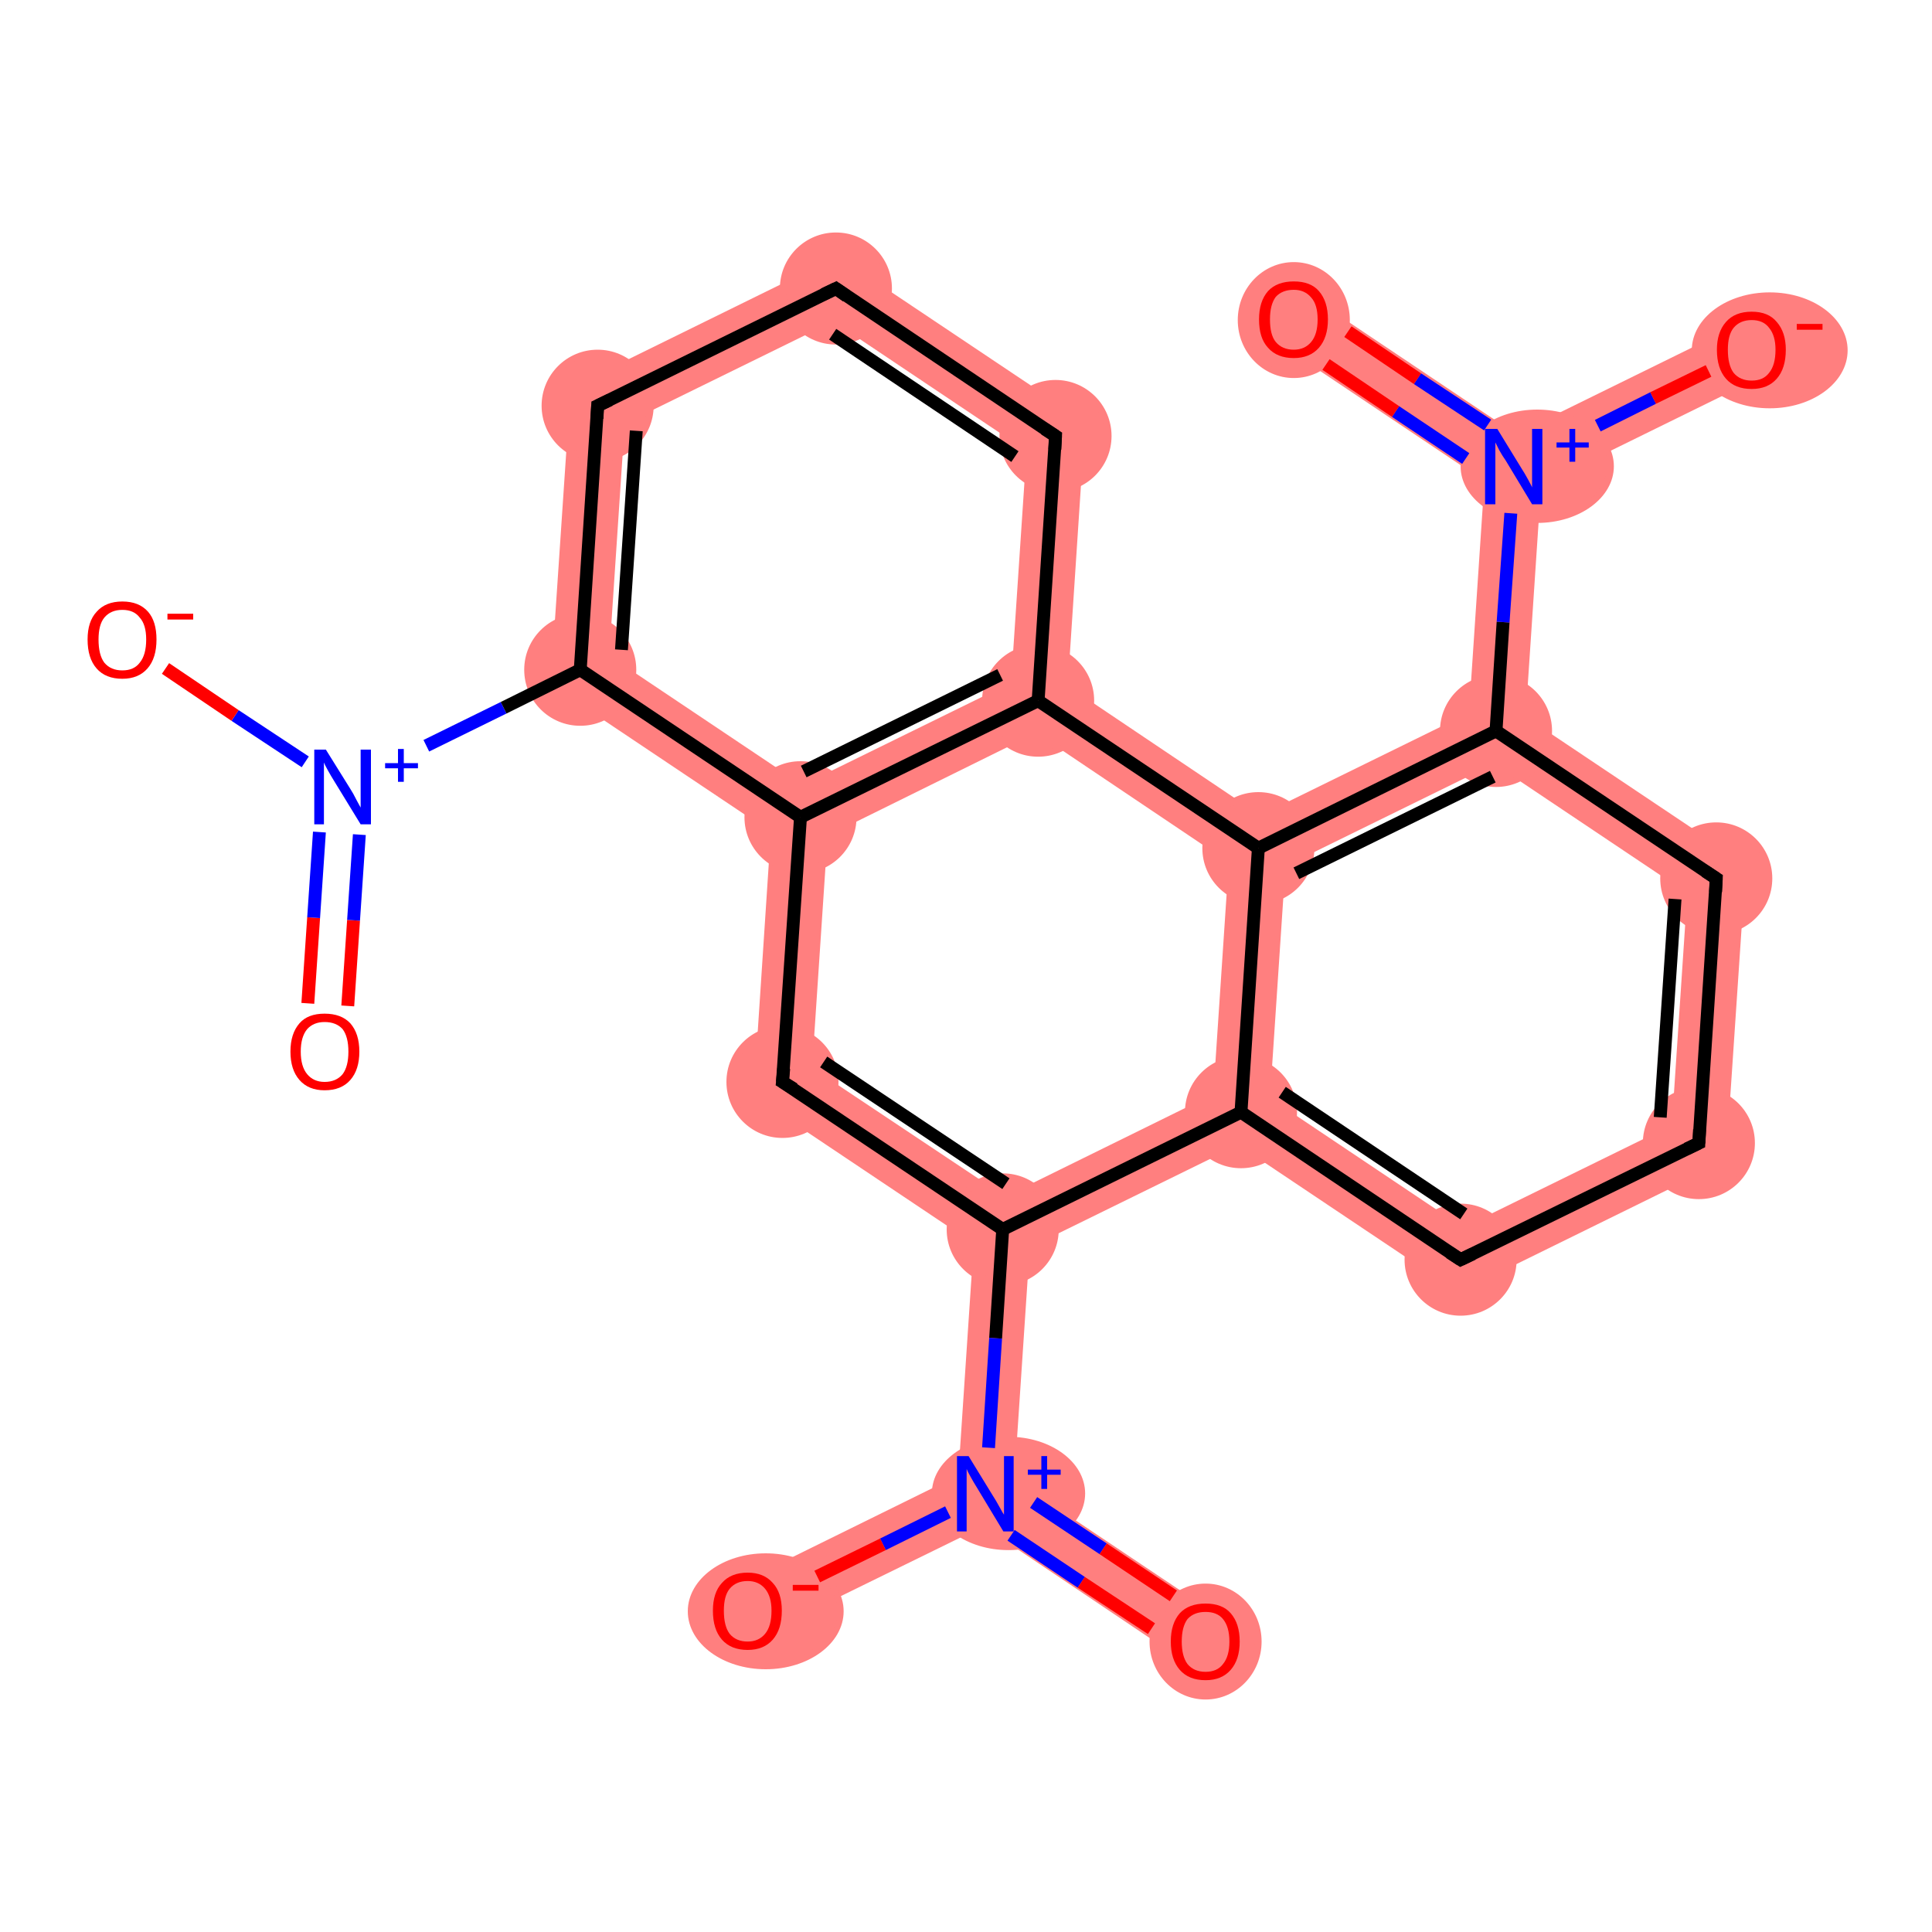 <?xml version='1.0' encoding='iso-8859-1'?>
<svg version='1.1' baseProfile='full'
              xmlns='http://www.w3.org/2000/svg'
                      xmlns:rdkit='http://www.rdkit.org/xml'
                      xmlns:xlink='http://www.w3.org/1999/xlink'
                  xml:space='preserve'
width='300px' height='300px' viewBox='0 0 300 300'>
<!-- END OF HEADER -->
<rect style='opacity:1.0;fill:#FFFFFF;stroke:none' width='300.0' height='300.0' x='0.0' y='0.0'> </rect>
<path class='bond-3 atom-3 atom-4' d='M 88.6,60.2 L 97.0,65.8 L 94.6,101.8 L 85.5,106.3 Z' style='fill:#FF7F7F;fill-rule:evenodd;fill-opacity:1;stroke:#FF7F7F;stroke-width:0.0px;stroke-linecap:butt;stroke-linejoin:miter;stroke-opacity:1;' />
<path class='bond-22 atom-3 atom-8' d='M 94.6,101.8 L 124.6,121.9 L 124.3,126.9 L 119.7,129.2 L 85.5,106.3 Z' style='fill:#FF7F7F;fill-rule:evenodd;fill-opacity:1;stroke:#FF7F7F;stroke-width:0.0px;stroke-linecap:butt;stroke-linejoin:miter;stroke-opacity:1;' />
<path class='bond-4 atom-4 atom-5' d='M 130.1,39.8 L 129.4,49.9 L 97.0,65.8 L 88.6,60.2 Z' style='fill:#FF7F7F;fill-rule:evenodd;fill-opacity:1;stroke:#FF7F7F;stroke-width:0.0px;stroke-linecap:butt;stroke-linejoin:miter;stroke-opacity:1;' />
<path class='bond-5 atom-5 atom-6' d='M 130.1,39.8 L 168.5,65.5 L 159.4,70.0 L 129.4,49.9 Z' style='fill:#FF7F7F;fill-rule:evenodd;fill-opacity:1;stroke:#FF7F7F;stroke-width:0.0px;stroke-linecap:butt;stroke-linejoin:miter;stroke-opacity:1;' />
<path class='bond-6 atom-6 atom-7' d='M 168.5,65.5 L 165.8,106.5 L 161.2,108.8 L 157.0,106.0 L 159.4,70.0 Z' style='fill:#FF7F7F;fill-rule:evenodd;fill-opacity:1;stroke:#FF7F7F;stroke-width:0.0px;stroke-linecap:butt;stroke-linejoin:miter;stroke-opacity:1;' />
<path class='bond-7 atom-7 atom-8' d='M 157.0,106.0 L 161.2,108.8 L 160.9,113.8 L 128.5,129.8 L 124.3,126.9 L 124.6,121.9 Z' style='fill:#FF7F7F;fill-rule:evenodd;fill-opacity:1;stroke:#FF7F7F;stroke-width:0.0px;stroke-linecap:butt;stroke-linejoin:miter;stroke-opacity:1;' />
<path class='bond-24 atom-7 atom-22' d='M 165.8,106.5 L 195.7,126.6 L 195.4,131.7 L 190.8,133.9 L 160.9,113.8 L 161.2,108.8 Z' style='fill:#FF7F7F;fill-rule:evenodd;fill-opacity:1;stroke:#FF7F7F;stroke-width:0.0px;stroke-linecap:butt;stroke-linejoin:miter;stroke-opacity:1;' />
<path class='bond-8 atom-8 atom-9' d='M 124.3,126.9 L 128.5,129.8 L 126.1,165.8 L 117.0,170.2 L 119.7,129.2 Z' style='fill:#FF7F7F;fill-rule:evenodd;fill-opacity:1;stroke:#FF7F7F;stroke-width:0.0px;stroke-linecap:butt;stroke-linejoin:miter;stroke-opacity:1;' />
<path class='bond-9 atom-9 atom-10' d='M 126.1,165.8 L 156.1,185.8 L 155.7,190.9 L 151.2,193.1 L 117.0,170.2 Z' style='fill:#FF7F7F;fill-rule:evenodd;fill-opacity:1;stroke:#FF7F7F;stroke-width:0.0px;stroke-linecap:butt;stroke-linejoin:miter;stroke-opacity:1;' />
<path class='bond-10 atom-10 atom-11' d='M 155.7,190.9 L 159.9,193.7 L 157.5,229.7 L 153.0,232.0 L 148.8,229.1 L 151.2,193.1 Z' style='fill:#FF7F7F;fill-rule:evenodd;fill-opacity:1;stroke:#FF7F7F;stroke-width:0.0px;stroke-linecap:butt;stroke-linejoin:miter;stroke-opacity:1;' />
<path class='bond-13 atom-10 atom-14' d='M 188.4,169.9 L 192.7,172.7 L 192.3,177.8 L 159.9,193.7 L 155.7,190.9 L 156.1,185.8 Z' style='fill:#FF7F7F;fill-rule:evenodd;fill-opacity:1;stroke:#FF7F7F;stroke-width:0.0px;stroke-linecap:butt;stroke-linejoin:miter;stroke-opacity:1;' />
<path class='bond-11 atom-11 atom-12' d='M 157.5,229.7 L 189.6,251.2 L 184.7,258.5 L 152.7,237.0 L 153.0,232.0 Z' style='fill:#FF7F7F;fill-rule:evenodd;fill-opacity:1;stroke:#FF7F7F;stroke-width:0.0px;stroke-linecap:butt;stroke-linejoin:miter;stroke-opacity:1;' />
<path class='bond-12 atom-11 atom-13' d='M 148.8,229.1 L 153.0,232.0 L 152.7,237.0 L 118.0,254.0 L 114.1,246.2 Z' style='fill:#FF7F7F;fill-rule:evenodd;fill-opacity:1;stroke:#FF7F7F;stroke-width:0.0px;stroke-linecap:butt;stroke-linejoin:miter;stroke-opacity:1;' />
<path class='bond-14 atom-14 atom-15' d='M 197.2,170.5 L 227.2,190.6 L 226.5,200.7 L 192.3,177.8 L 192.7,172.7 Z' style='fill:#FF7F7F;fill-rule:evenodd;fill-opacity:1;stroke:#FF7F7F;stroke-width:0.0px;stroke-linecap:butt;stroke-linejoin:miter;stroke-opacity:1;' />
<path class='bond-23 atom-14 atom-22' d='M 195.4,131.7 L 199.6,134.5 L 197.2,170.5 L 192.7,172.7 L 188.4,169.9 L 190.8,133.9 Z' style='fill:#FF7F7F;fill-rule:evenodd;fill-opacity:1;stroke:#FF7F7F;stroke-width:0.0px;stroke-linecap:butt;stroke-linejoin:miter;stroke-opacity:1;' />
<path class='bond-15 atom-15 atom-16' d='M 259.6,174.7 L 268.0,180.3 L 226.5,200.7 L 227.2,190.6 Z' style='fill:#FF7F7F;fill-rule:evenodd;fill-opacity:1;stroke:#FF7F7F;stroke-width:0.0px;stroke-linecap:butt;stroke-linejoin:miter;stroke-opacity:1;' />
<path class='bond-16 atom-16 atom-17' d='M 271.1,134.2 L 268.0,180.3 L 259.6,174.7 L 262.0,138.7 Z' style='fill:#FF7F7F;fill-rule:evenodd;fill-opacity:1;stroke:#FF7F7F;stroke-width:0.0px;stroke-linecap:butt;stroke-linejoin:miter;stroke-opacity:1;' />
<path class='bond-17 atom-17 atom-18' d='M 236.9,111.3 L 271.1,134.2 L 262.0,138.7 L 232.0,118.6 L 232.3,113.5 Z' style='fill:#FF7F7F;fill-rule:evenodd;fill-opacity:1;stroke:#FF7F7F;stroke-width:0.0px;stroke-linecap:butt;stroke-linejoin:miter;stroke-opacity:1;' />
<path class='bond-18 atom-18 atom-19' d='M 235.1,72.5 L 239.3,75.3 L 236.9,111.3 L 232.3,113.5 L 228.1,110.7 L 230.5,74.7 Z' style='fill:#FF7F7F;fill-rule:evenodd;fill-opacity:1;stroke:#FF7F7F;stroke-width:0.0px;stroke-linecap:butt;stroke-linejoin:miter;stroke-opacity:1;' />
<path class='bond-21 atom-18 atom-22' d='M 228.1,110.7 L 232.3,113.5 L 232.0,118.6 L 199.6,134.5 L 195.4,131.7 L 195.7,126.6 Z' style='fill:#FF7F7F;fill-rule:evenodd;fill-opacity:1;stroke:#FF7F7F;stroke-width:0.0px;stroke-linecap:butt;stroke-linejoin:miter;stroke-opacity:1;' />
<path class='bond-19 atom-19 atom-20' d='M 203.3,45.9 L 235.4,67.4 L 235.1,72.5 L 230.5,74.7 L 198.4,53.2 Z' style='fill:#FF7F7F;fill-rule:evenodd;fill-opacity:1;stroke:#FF7F7F;stroke-width:0.0px;stroke-linecap:butt;stroke-linejoin:miter;stroke-opacity:1;' />
<path class='bond-20 atom-19 atom-21' d='M 270.0,50.4 L 273.9,58.3 L 239.3,75.3 L 235.1,72.5 L 235.4,67.4 Z' style='fill:#FF7F7F;fill-rule:evenodd;fill-opacity:1;stroke:#FF7F7F;stroke-width:0.0px;stroke-linecap:butt;stroke-linejoin:miter;stroke-opacity:1;' />
<ellipse cx='90.1' cy='104.0' rx='8.2' ry='8.2' class='atom-3'  style='fill:#FF7F7F;fill-rule:evenodd;stroke:#FF7F7F;stroke-width:1.0px;stroke-linecap:butt;stroke-linejoin:miter;stroke-opacity:1' />
<ellipse cx='92.8' cy='63.0' rx='8.2' ry='8.2' class='atom-4'  style='fill:#FF7F7F;fill-rule:evenodd;stroke:#FF7F7F;stroke-width:1.0px;stroke-linecap:butt;stroke-linejoin:miter;stroke-opacity:1' />
<ellipse cx='129.8' cy='44.8' rx='8.2' ry='8.2' class='atom-5'  style='fill:#FF7F7F;fill-rule:evenodd;stroke:#FF7F7F;stroke-width:1.0px;stroke-linecap:butt;stroke-linejoin:miter;stroke-opacity:1' />
<ellipse cx='163.9' cy='67.7' rx='8.2' ry='8.2' class='atom-6'  style='fill:#FF7F7F;fill-rule:evenodd;stroke:#FF7F7F;stroke-width:1.0px;stroke-linecap:butt;stroke-linejoin:miter;stroke-opacity:1' />
<ellipse cx='161.2' cy='108.8' rx='8.2' ry='8.2' class='atom-7'  style='fill:#FF7F7F;fill-rule:evenodd;stroke:#FF7F7F;stroke-width:1.0px;stroke-linecap:butt;stroke-linejoin:miter;stroke-opacity:1' />
<ellipse cx='124.3' cy='126.9' rx='8.2' ry='8.2' class='atom-8'  style='fill:#FF7F7F;fill-rule:evenodd;stroke:#FF7F7F;stroke-width:1.0px;stroke-linecap:butt;stroke-linejoin:miter;stroke-opacity:1' />
<ellipse cx='121.5' cy='168.0' rx='8.2' ry='8.2' class='atom-9'  style='fill:#FF7F7F;fill-rule:evenodd;stroke:#FF7F7F;stroke-width:1.0px;stroke-linecap:butt;stroke-linejoin:miter;stroke-opacity:1' />
<ellipse cx='155.7' cy='190.9' rx='8.2' ry='8.2' class='atom-10'  style='fill:#FF7F7F;fill-rule:evenodd;stroke:#FF7F7F;stroke-width:1.0px;stroke-linecap:butt;stroke-linejoin:miter;stroke-opacity:1' />
<ellipse cx='156.6' cy='231.9' rx='11.4' ry='8.3' class='atom-11'  style='fill:#FF7F7F;fill-rule:evenodd;stroke:#FF7F7F;stroke-width:1.0px;stroke-linecap:butt;stroke-linejoin:miter;stroke-opacity:1' />
<ellipse cx='187.2' cy='254.9' rx='8.2' ry='8.5' class='atom-12'  style='fill:#FF7F7F;fill-rule:evenodd;stroke:#FF7F7F;stroke-width:1.0px;stroke-linecap:butt;stroke-linejoin:miter;stroke-opacity:1' />
<ellipse cx='118.9' cy='250.2' rx='11.6' ry='8.5' class='atom-13'  style='fill:#FF7F7F;fill-rule:evenodd;stroke:#FF7F7F;stroke-width:1.0px;stroke-linecap:butt;stroke-linejoin:miter;stroke-opacity:1' />
<ellipse cx='192.7' cy='172.7' rx='8.2' ry='8.2' class='atom-14'  style='fill:#FF7F7F;fill-rule:evenodd;stroke:#FF7F7F;stroke-width:1.0px;stroke-linecap:butt;stroke-linejoin:miter;stroke-opacity:1' />
<ellipse cx='226.8' cy='195.6' rx='8.2' ry='8.2' class='atom-15'  style='fill:#FF7F7F;fill-rule:evenodd;stroke:#FF7F7F;stroke-width:1.0px;stroke-linecap:butt;stroke-linejoin:miter;stroke-opacity:1' />
<ellipse cx='263.8' cy='177.5' rx='8.2' ry='8.2' class='atom-16'  style='fill:#FF7F7F;fill-rule:evenodd;stroke:#FF7F7F;stroke-width:1.0px;stroke-linecap:butt;stroke-linejoin:miter;stroke-opacity:1' />
<ellipse cx='266.5' cy='136.4' rx='8.2' ry='8.2' class='atom-17'  style='fill:#FF7F7F;fill-rule:evenodd;stroke:#FF7F7F;stroke-width:1.0px;stroke-linecap:butt;stroke-linejoin:miter;stroke-opacity:1' />
<ellipse cx='232.3' cy='113.5' rx='8.2' ry='8.2' class='atom-18'  style='fill:#FF7F7F;fill-rule:evenodd;stroke:#FF7F7F;stroke-width:1.0px;stroke-linecap:butt;stroke-linejoin:miter;stroke-opacity:1' />
<ellipse cx='238.7' cy='72.4' rx='11.4' ry='8.3' class='atom-19'  style='fill:#FF7F7F;fill-rule:evenodd;stroke:#FF7F7F;stroke-width:1.0px;stroke-linecap:butt;stroke-linejoin:miter;stroke-opacity:1' />
<ellipse cx='200.9' cy='49.7' rx='8.2' ry='8.5' class='atom-20'  style='fill:#FF7F7F;fill-rule:evenodd;stroke:#FF7F7F;stroke-width:1.0px;stroke-linecap:butt;stroke-linejoin:miter;stroke-opacity:1' />
<ellipse cx='274.8' cy='54.4' rx='11.6' ry='8.5' class='atom-21'  style='fill:#FF7F7F;fill-rule:evenodd;stroke:#FF7F7F;stroke-width:1.0px;stroke-linecap:butt;stroke-linejoin:miter;stroke-opacity:1' />
<ellipse cx='195.4' cy='131.7' rx='8.2' ry='8.2' class='atom-22'  style='fill:#FF7F7F;fill-rule:evenodd;stroke:#FF7F7F;stroke-width:1.0px;stroke-linecap:butt;stroke-linejoin:miter;stroke-opacity:1' />
<path class='bond-0 atom-0 atom-1' d='M 47.8,155.8 L 48.7,142.5' style='fill:none;fill-rule:evenodd;stroke:#FF0000;stroke-width:2.0px;stroke-linecap:butt;stroke-linejoin:miter;stroke-opacity:1' />
<path class='bond-0 atom-0 atom-1' d='M 48.7,142.5 L 49.6,129.2' style='fill:none;fill-rule:evenodd;stroke:#0000FF;stroke-width:2.0px;stroke-linecap:butt;stroke-linejoin:miter;stroke-opacity:1' />
<path class='bond-0 atom-0 atom-1' d='M 54.0,156.2 L 54.9,142.9' style='fill:none;fill-rule:evenodd;stroke:#FF0000;stroke-width:2.0px;stroke-linecap:butt;stroke-linejoin:miter;stroke-opacity:1' />
<path class='bond-0 atom-0 atom-1' d='M 54.9,142.9 L 55.8,129.6' style='fill:none;fill-rule:evenodd;stroke:#0000FF;stroke-width:2.0px;stroke-linecap:butt;stroke-linejoin:miter;stroke-opacity:1' />
<path class='bond-1 atom-1 atom-2' d='M 47.4,118.3 L 36.5,111.1' style='fill:none;fill-rule:evenodd;stroke:#0000FF;stroke-width:2.0px;stroke-linecap:butt;stroke-linejoin:miter;stroke-opacity:1' />
<path class='bond-1 atom-1 atom-2' d='M 36.5,111.1 L 25.7,103.8' style='fill:none;fill-rule:evenodd;stroke:#FF0000;stroke-width:2.0px;stroke-linecap:butt;stroke-linejoin:miter;stroke-opacity:1' />
<path class='bond-2 atom-1 atom-3' d='M 66.2,115.8 L 78.2,109.9' style='fill:none;fill-rule:evenodd;stroke:#0000FF;stroke-width:2.0px;stroke-linecap:butt;stroke-linejoin:miter;stroke-opacity:1' />
<path class='bond-2 atom-1 atom-3' d='M 78.2,109.9 L 90.1,104.0' style='fill:none;fill-rule:evenodd;stroke:#000000;stroke-width:2.0px;stroke-linecap:butt;stroke-linejoin:miter;stroke-opacity:1' />
<path class='bond-3 atom-3 atom-4' d='M 90.1,104.0 L 92.8,63.0' style='fill:none;fill-rule:evenodd;stroke:#000000;stroke-width:2.0px;stroke-linecap:butt;stroke-linejoin:miter;stroke-opacity:1' />
<path class='bond-3 atom-3 atom-4' d='M 96.5,100.9 L 98.8,66.9' style='fill:none;fill-rule:evenodd;stroke:#000000;stroke-width:2.0px;stroke-linecap:butt;stroke-linejoin:miter;stroke-opacity:1' />
<path class='bond-4 atom-4 atom-5' d='M 92.8,63.0 L 129.8,44.8' style='fill:none;fill-rule:evenodd;stroke:#000000;stroke-width:2.0px;stroke-linecap:butt;stroke-linejoin:miter;stroke-opacity:1' />
<path class='bond-5 atom-5 atom-6' d='M 129.8,44.8 L 163.9,67.7' style='fill:none;fill-rule:evenodd;stroke:#000000;stroke-width:2.0px;stroke-linecap:butt;stroke-linejoin:miter;stroke-opacity:1' />
<path class='bond-5 atom-5 atom-6' d='M 129.3,51.9 L 157.6,70.9' style='fill:none;fill-rule:evenodd;stroke:#000000;stroke-width:2.0px;stroke-linecap:butt;stroke-linejoin:miter;stroke-opacity:1' />
<path class='bond-6 atom-6 atom-7' d='M 163.9,67.7 L 161.2,108.8' style='fill:none;fill-rule:evenodd;stroke:#000000;stroke-width:2.0px;stroke-linecap:butt;stroke-linejoin:miter;stroke-opacity:1' />
<path class='bond-7 atom-7 atom-8' d='M 161.2,108.8 L 124.3,126.9' style='fill:none;fill-rule:evenodd;stroke:#000000;stroke-width:2.0px;stroke-linecap:butt;stroke-linejoin:miter;stroke-opacity:1' />
<path class='bond-7 atom-7 atom-8' d='M 155.3,104.8 L 124.8,119.8' style='fill:none;fill-rule:evenodd;stroke:#000000;stroke-width:2.0px;stroke-linecap:butt;stroke-linejoin:miter;stroke-opacity:1' />
<path class='bond-8 atom-8 atom-9' d='M 124.3,126.9 L 121.5,168.0' style='fill:none;fill-rule:evenodd;stroke:#000000;stroke-width:2.0px;stroke-linecap:butt;stroke-linejoin:miter;stroke-opacity:1' />
<path class='bond-9 atom-9 atom-10' d='M 121.5,168.0 L 155.7,190.9' style='fill:none;fill-rule:evenodd;stroke:#000000;stroke-width:2.0px;stroke-linecap:butt;stroke-linejoin:miter;stroke-opacity:1' />
<path class='bond-9 atom-9 atom-10' d='M 127.9,164.9 L 156.2,183.8' style='fill:none;fill-rule:evenodd;stroke:#000000;stroke-width:2.0px;stroke-linecap:butt;stroke-linejoin:miter;stroke-opacity:1' />
<path class='bond-10 atom-10 atom-11' d='M 155.7,190.9 L 154.6,207.8' style='fill:none;fill-rule:evenodd;stroke:#000000;stroke-width:2.0px;stroke-linecap:butt;stroke-linejoin:miter;stroke-opacity:1' />
<path class='bond-10 atom-10 atom-11' d='M 154.6,207.8 L 153.5,224.8' style='fill:none;fill-rule:evenodd;stroke:#0000FF;stroke-width:2.0px;stroke-linecap:butt;stroke-linejoin:miter;stroke-opacity:1' />
<path class='bond-11 atom-11 atom-12' d='M 157.0,238.4 L 167.9,245.7' style='fill:none;fill-rule:evenodd;stroke:#0000FF;stroke-width:2.0px;stroke-linecap:butt;stroke-linejoin:miter;stroke-opacity:1' />
<path class='bond-11 atom-11 atom-12' d='M 167.9,245.7 L 178.8,252.9' style='fill:none;fill-rule:evenodd;stroke:#FF0000;stroke-width:2.0px;stroke-linecap:butt;stroke-linejoin:miter;stroke-opacity:1' />
<path class='bond-11 atom-11 atom-12' d='M 160.5,233.3 L 171.3,240.5' style='fill:none;fill-rule:evenodd;stroke:#0000FF;stroke-width:2.0px;stroke-linecap:butt;stroke-linejoin:miter;stroke-opacity:1' />
<path class='bond-11 atom-11 atom-12' d='M 171.3,240.5 L 182.2,247.8' style='fill:none;fill-rule:evenodd;stroke:#FF0000;stroke-width:2.0px;stroke-linecap:butt;stroke-linejoin:miter;stroke-opacity:1' />
<path class='bond-12 atom-11 atom-13' d='M 147.2,234.8 L 137.1,239.8' style='fill:none;fill-rule:evenodd;stroke:#0000FF;stroke-width:2.0px;stroke-linecap:butt;stroke-linejoin:miter;stroke-opacity:1' />
<path class='bond-12 atom-11 atom-13' d='M 137.1,239.8 L 126.9,244.8' style='fill:none;fill-rule:evenodd;stroke:#FF0000;stroke-width:2.0px;stroke-linecap:butt;stroke-linejoin:miter;stroke-opacity:1' />
<path class='bond-13 atom-10 atom-14' d='M 155.7,190.9 L 192.7,172.7' style='fill:none;fill-rule:evenodd;stroke:#000000;stroke-width:2.0px;stroke-linecap:butt;stroke-linejoin:miter;stroke-opacity:1' />
<path class='bond-14 atom-14 atom-15' d='M 192.7,172.7 L 226.8,195.6' style='fill:none;fill-rule:evenodd;stroke:#000000;stroke-width:2.0px;stroke-linecap:butt;stroke-linejoin:miter;stroke-opacity:1' />
<path class='bond-14 atom-14 atom-15' d='M 199.1,169.6 L 227.3,188.5' style='fill:none;fill-rule:evenodd;stroke:#000000;stroke-width:2.0px;stroke-linecap:butt;stroke-linejoin:miter;stroke-opacity:1' />
<path class='bond-15 atom-15 atom-16' d='M 226.8,195.6 L 263.8,177.5' style='fill:none;fill-rule:evenodd;stroke:#000000;stroke-width:2.0px;stroke-linecap:butt;stroke-linejoin:miter;stroke-opacity:1' />
<path class='bond-16 atom-16 atom-17' d='M 263.8,177.5 L 266.5,136.4' style='fill:none;fill-rule:evenodd;stroke:#000000;stroke-width:2.0px;stroke-linecap:butt;stroke-linejoin:miter;stroke-opacity:1' />
<path class='bond-16 atom-16 atom-17' d='M 257.8,173.5 L 260.1,139.6' style='fill:none;fill-rule:evenodd;stroke:#000000;stroke-width:2.0px;stroke-linecap:butt;stroke-linejoin:miter;stroke-opacity:1' />
<path class='bond-17 atom-17 atom-18' d='M 266.5,136.4 L 232.3,113.5' style='fill:none;fill-rule:evenodd;stroke:#000000;stroke-width:2.0px;stroke-linecap:butt;stroke-linejoin:miter;stroke-opacity:1' />
<path class='bond-18 atom-18 atom-19' d='M 232.3,113.5 L 233.4,96.6' style='fill:none;fill-rule:evenodd;stroke:#000000;stroke-width:2.0px;stroke-linecap:butt;stroke-linejoin:miter;stroke-opacity:1' />
<path class='bond-18 atom-18 atom-19' d='M 233.4,96.6 L 234.6,79.7' style='fill:none;fill-rule:evenodd;stroke:#0000FF;stroke-width:2.0px;stroke-linecap:butt;stroke-linejoin:miter;stroke-opacity:1' />
<path class='bond-19 atom-19 atom-20' d='M 231.0,66.0 L 220.1,58.8' style='fill:none;fill-rule:evenodd;stroke:#0000FF;stroke-width:2.0px;stroke-linecap:butt;stroke-linejoin:miter;stroke-opacity:1' />
<path class='bond-19 atom-19 atom-20' d='M 220.1,58.8 L 209.3,51.5' style='fill:none;fill-rule:evenodd;stroke:#FF0000;stroke-width:2.0px;stroke-linecap:butt;stroke-linejoin:miter;stroke-opacity:1' />
<path class='bond-19 atom-19 atom-20' d='M 227.6,71.2 L 216.7,63.9' style='fill:none;fill-rule:evenodd;stroke:#0000FF;stroke-width:2.0px;stroke-linecap:butt;stroke-linejoin:miter;stroke-opacity:1' />
<path class='bond-19 atom-19 atom-20' d='M 216.7,63.9 L 205.9,56.6' style='fill:none;fill-rule:evenodd;stroke:#FF0000;stroke-width:2.0px;stroke-linecap:butt;stroke-linejoin:miter;stroke-opacity:1' />
<path class='bond-20 atom-19 atom-21' d='M 248.1,66.1 L 256.7,61.8' style='fill:none;fill-rule:evenodd;stroke:#0000FF;stroke-width:2.0px;stroke-linecap:butt;stroke-linejoin:miter;stroke-opacity:1' />
<path class='bond-20 atom-19 atom-21' d='M 256.7,61.8 L 265.3,57.6' style='fill:none;fill-rule:evenodd;stroke:#FF0000;stroke-width:2.0px;stroke-linecap:butt;stroke-linejoin:miter;stroke-opacity:1' />
<path class='bond-21 atom-18 atom-22' d='M 232.3,113.5 L 195.4,131.7' style='fill:none;fill-rule:evenodd;stroke:#000000;stroke-width:2.0px;stroke-linecap:butt;stroke-linejoin:miter;stroke-opacity:1' />
<path class='bond-21 atom-18 atom-22' d='M 231.8,120.6 L 201.3,135.6' style='fill:none;fill-rule:evenodd;stroke:#000000;stroke-width:2.0px;stroke-linecap:butt;stroke-linejoin:miter;stroke-opacity:1' />
<path class='bond-22 atom-8 atom-3' d='M 124.3,126.9 L 90.1,104.0' style='fill:none;fill-rule:evenodd;stroke:#000000;stroke-width:2.0px;stroke-linecap:butt;stroke-linejoin:miter;stroke-opacity:1' />
<path class='bond-23 atom-22 atom-14' d='M 195.4,131.7 L 192.7,172.7' style='fill:none;fill-rule:evenodd;stroke:#000000;stroke-width:2.0px;stroke-linecap:butt;stroke-linejoin:miter;stroke-opacity:1' />
<path class='bond-24 atom-22 atom-7' d='M 195.4,131.7 L 161.2,108.8' style='fill:none;fill-rule:evenodd;stroke:#000000;stroke-width:2.0px;stroke-linecap:butt;stroke-linejoin:miter;stroke-opacity:1' />
<path d='M 92.7,65.0 L 92.8,63.0 L 94.7,62.1' style='fill:none;stroke:#000000;stroke-width:2.0px;stroke-linecap:butt;stroke-linejoin:miter;stroke-opacity:1;' />
<path d='M 127.9,45.7 L 129.8,44.8 L 131.5,46.0' style='fill:none;stroke:#000000;stroke-width:2.0px;stroke-linecap:butt;stroke-linejoin:miter;stroke-opacity:1;' />
<path d='M 162.2,66.6 L 163.9,67.7 L 163.8,69.8' style='fill:none;stroke:#000000;stroke-width:2.0px;stroke-linecap:butt;stroke-linejoin:miter;stroke-opacity:1;' />
<path d='M 121.7,165.9 L 121.5,168.0 L 123.3,169.1' style='fill:none;stroke:#000000;stroke-width:2.0px;stroke-linecap:butt;stroke-linejoin:miter;stroke-opacity:1;' />
<path d='M 225.1,194.5 L 226.8,195.6 L 228.7,194.7' style='fill:none;stroke:#000000;stroke-width:2.0px;stroke-linecap:butt;stroke-linejoin:miter;stroke-opacity:1;' />
<path d='M 261.9,178.4 L 263.8,177.5 L 263.9,175.4' style='fill:none;stroke:#000000;stroke-width:2.0px;stroke-linecap:butt;stroke-linejoin:miter;stroke-opacity:1;' />
<path d='M 266.4,138.5 L 266.5,136.4 L 264.8,135.3' style='fill:none;stroke:#000000;stroke-width:2.0px;stroke-linecap:butt;stroke-linejoin:miter;stroke-opacity:1;' />
<path class='atom-0' d='M 45.1 163.3
Q 45.1 160.5, 46.5 158.9
Q 47.8 157.4, 50.4 157.4
Q 53.0 157.4, 54.4 158.9
Q 55.8 160.5, 55.8 163.3
Q 55.8 166.1, 54.4 167.7
Q 53.0 169.3, 50.4 169.3
Q 47.9 169.3, 46.5 167.7
Q 45.1 166.1, 45.1 163.3
M 50.4 168.0
Q 52.2 168.0, 53.2 166.8
Q 54.1 165.6, 54.1 163.3
Q 54.1 161.0, 53.2 159.8
Q 52.2 158.7, 50.4 158.7
Q 48.7 158.7, 47.7 159.8
Q 46.7 161.0, 46.7 163.3
Q 46.7 165.6, 47.7 166.8
Q 48.7 168.0, 50.4 168.0
' fill='#FF0000'/>
<path class='atom-1' d='M 50.6 116.4
L 54.4 122.5
Q 54.8 123.1, 55.4 124.3
Q 56.0 125.4, 56.0 125.4
L 56.0 116.4
L 57.6 116.4
L 57.6 128.0
L 56.0 128.0
L 51.9 121.3
Q 51.4 120.5, 50.9 119.6
Q 50.4 118.7, 50.3 118.4
L 50.3 128.0
L 48.8 128.0
L 48.8 116.4
L 50.6 116.4
' fill='#0000FF'/>
<path class='atom-1' d='M 59.8 118.5
L 61.8 118.5
L 61.8 116.3
L 62.7 116.3
L 62.7 118.5
L 64.9 118.5
L 64.9 119.3
L 62.7 119.3
L 62.7 121.4
L 61.8 121.4
L 61.8 119.3
L 59.8 119.3
L 59.8 118.5
' fill='#0000FF'/>
<path class='atom-2' d='M 13.6 99.3
Q 13.6 96.5, 15.0 95.0
Q 16.4 93.4, 19.0 93.4
Q 21.6 93.4, 23.0 95.0
Q 24.3 96.5, 24.3 99.3
Q 24.3 102.2, 22.9 103.8
Q 21.5 105.4, 19.0 105.4
Q 16.4 105.4, 15.0 103.8
Q 13.6 102.2, 13.6 99.3
M 19.0 104.1
Q 20.8 104.1, 21.7 102.9
Q 22.7 101.7, 22.7 99.3
Q 22.7 97.0, 21.7 95.9
Q 20.8 94.7, 19.0 94.7
Q 17.2 94.7, 16.2 95.9
Q 15.3 97.0, 15.3 99.3
Q 15.3 101.7, 16.2 102.9
Q 17.2 104.1, 19.0 104.1
' fill='#FF0000'/>
<path class='atom-2' d='M 26.0 95.3
L 30.0 95.3
L 30.0 96.2
L 26.0 96.2
L 26.0 95.3
' fill='#FF0000'/>
<path class='atom-11' d='M 150.4 226.1
L 154.2 232.3
Q 154.6 232.9, 155.2 234.0
Q 155.8 235.1, 155.9 235.2
L 155.9 226.1
L 157.4 226.1
L 157.4 237.8
L 155.8 237.8
L 151.7 231.0
Q 151.2 230.2, 150.7 229.3
Q 150.2 228.4, 150.1 228.1
L 150.1 237.8
L 148.6 237.8
L 148.6 226.1
L 150.4 226.1
' fill='#0000FF'/>
<path class='atom-11' d='M 159.6 228.2
L 161.7 228.2
L 161.7 226.1
L 162.6 226.1
L 162.6 228.2
L 164.7 228.2
L 164.7 229.0
L 162.6 229.0
L 162.6 231.2
L 161.7 231.2
L 161.7 229.0
L 159.6 229.0
L 159.6 228.2
' fill='#0000FF'/>
<path class='atom-12' d='M 181.8 254.9
Q 181.8 252.1, 183.2 250.5
Q 184.6 249.0, 187.2 249.0
Q 189.8 249.0, 191.1 250.5
Q 192.5 252.1, 192.5 254.9
Q 192.5 257.7, 191.1 259.3
Q 189.7 260.9, 187.2 260.9
Q 184.6 260.9, 183.2 259.3
Q 181.8 257.7, 181.8 254.9
M 187.2 259.6
Q 189.0 259.6, 189.9 258.4
Q 190.9 257.2, 190.9 254.9
Q 190.9 252.6, 189.9 251.4
Q 189.0 250.3, 187.2 250.3
Q 185.4 250.3, 184.4 251.4
Q 183.5 252.6, 183.5 254.9
Q 183.5 257.2, 184.4 258.4
Q 185.4 259.6, 187.2 259.6
' fill='#FF0000'/>
<path class='atom-13' d='M 110.7 250.1
Q 110.7 247.3, 112.1 245.8
Q 113.5 244.2, 116.1 244.2
Q 118.6 244.2, 120.0 245.8
Q 121.4 247.3, 121.4 250.1
Q 121.4 253.0, 120.0 254.6
Q 118.6 256.2, 116.1 256.2
Q 113.5 256.2, 112.1 254.6
Q 110.7 253.0, 110.7 250.1
M 116.1 254.9
Q 117.8 254.9, 118.8 253.7
Q 119.8 252.5, 119.8 250.1
Q 119.8 247.9, 118.8 246.7
Q 117.8 245.5, 116.1 245.5
Q 114.3 245.5, 113.3 246.7
Q 112.4 247.8, 112.4 250.1
Q 112.4 252.5, 113.3 253.7
Q 114.3 254.9, 116.1 254.9
' fill='#FF0000'/>
<path class='atom-13' d='M 123.1 246.1
L 127.1 246.1
L 127.1 247.0
L 123.1 247.0
L 123.1 246.1
' fill='#FF0000'/>
<path class='atom-19' d='M 232.5 66.6
L 236.3 72.8
Q 236.7 73.4, 237.3 74.5
Q 237.9 75.6, 237.9 75.7
L 237.9 66.6
L 239.5 66.6
L 239.5 78.3
L 237.9 78.3
L 233.8 71.5
Q 233.3 70.8, 232.8 69.9
Q 232.3 68.9, 232.2 68.7
L 232.2 78.3
L 230.6 78.3
L 230.6 66.6
L 232.5 66.6
' fill='#0000FF'/>
<path class='atom-19' d='M 241.7 68.7
L 243.7 68.7
L 243.7 66.6
L 244.6 66.6
L 244.6 68.7
L 246.7 68.7
L 246.7 69.5
L 244.6 69.5
L 244.6 71.7
L 243.7 71.7
L 243.7 69.5
L 241.7 69.5
L 241.7 68.7
' fill='#0000FF'/>
<path class='atom-20' d='M 195.5 49.6
Q 195.5 46.8, 196.9 45.2
Q 198.3 43.7, 200.9 43.7
Q 203.5 43.7, 204.8 45.2
Q 206.2 46.8, 206.2 49.6
Q 206.2 52.4, 204.8 54.0
Q 203.4 55.6, 200.9 55.6
Q 198.3 55.6, 196.9 54.0
Q 195.5 52.5, 195.5 49.6
M 200.9 54.3
Q 202.6 54.3, 203.6 53.1
Q 204.6 51.9, 204.6 49.6
Q 204.6 47.3, 203.6 46.2
Q 202.6 45.0, 200.9 45.0
Q 199.1 45.0, 198.1 46.1
Q 197.2 47.3, 197.2 49.6
Q 197.2 52.0, 198.1 53.1
Q 199.1 54.3, 200.9 54.3
' fill='#FF0000'/>
<path class='atom-21' d='M 266.6 54.3
Q 266.6 51.6, 268.0 50.0
Q 269.4 48.4, 272.0 48.4
Q 274.6 48.4, 275.9 50.0
Q 277.3 51.6, 277.3 54.3
Q 277.3 57.2, 275.9 58.8
Q 274.5 60.4, 272.0 60.4
Q 269.4 60.4, 268.0 58.8
Q 266.6 57.2, 266.6 54.3
M 272.0 59.1
Q 273.8 59.1, 274.7 57.9
Q 275.7 56.7, 275.7 54.3
Q 275.7 52.1, 274.7 50.9
Q 273.8 49.7, 272.0 49.7
Q 270.2 49.7, 269.2 50.9
Q 268.3 52.0, 268.3 54.3
Q 268.3 56.7, 269.2 57.9
Q 270.2 59.1, 272.0 59.1
' fill='#FF0000'/>
<path class='atom-21' d='M 279.0 50.3
L 283.0 50.3
L 283.0 51.2
L 279.0 51.2
L 279.0 50.3
' fill='#FF0000'/>
</svg>
